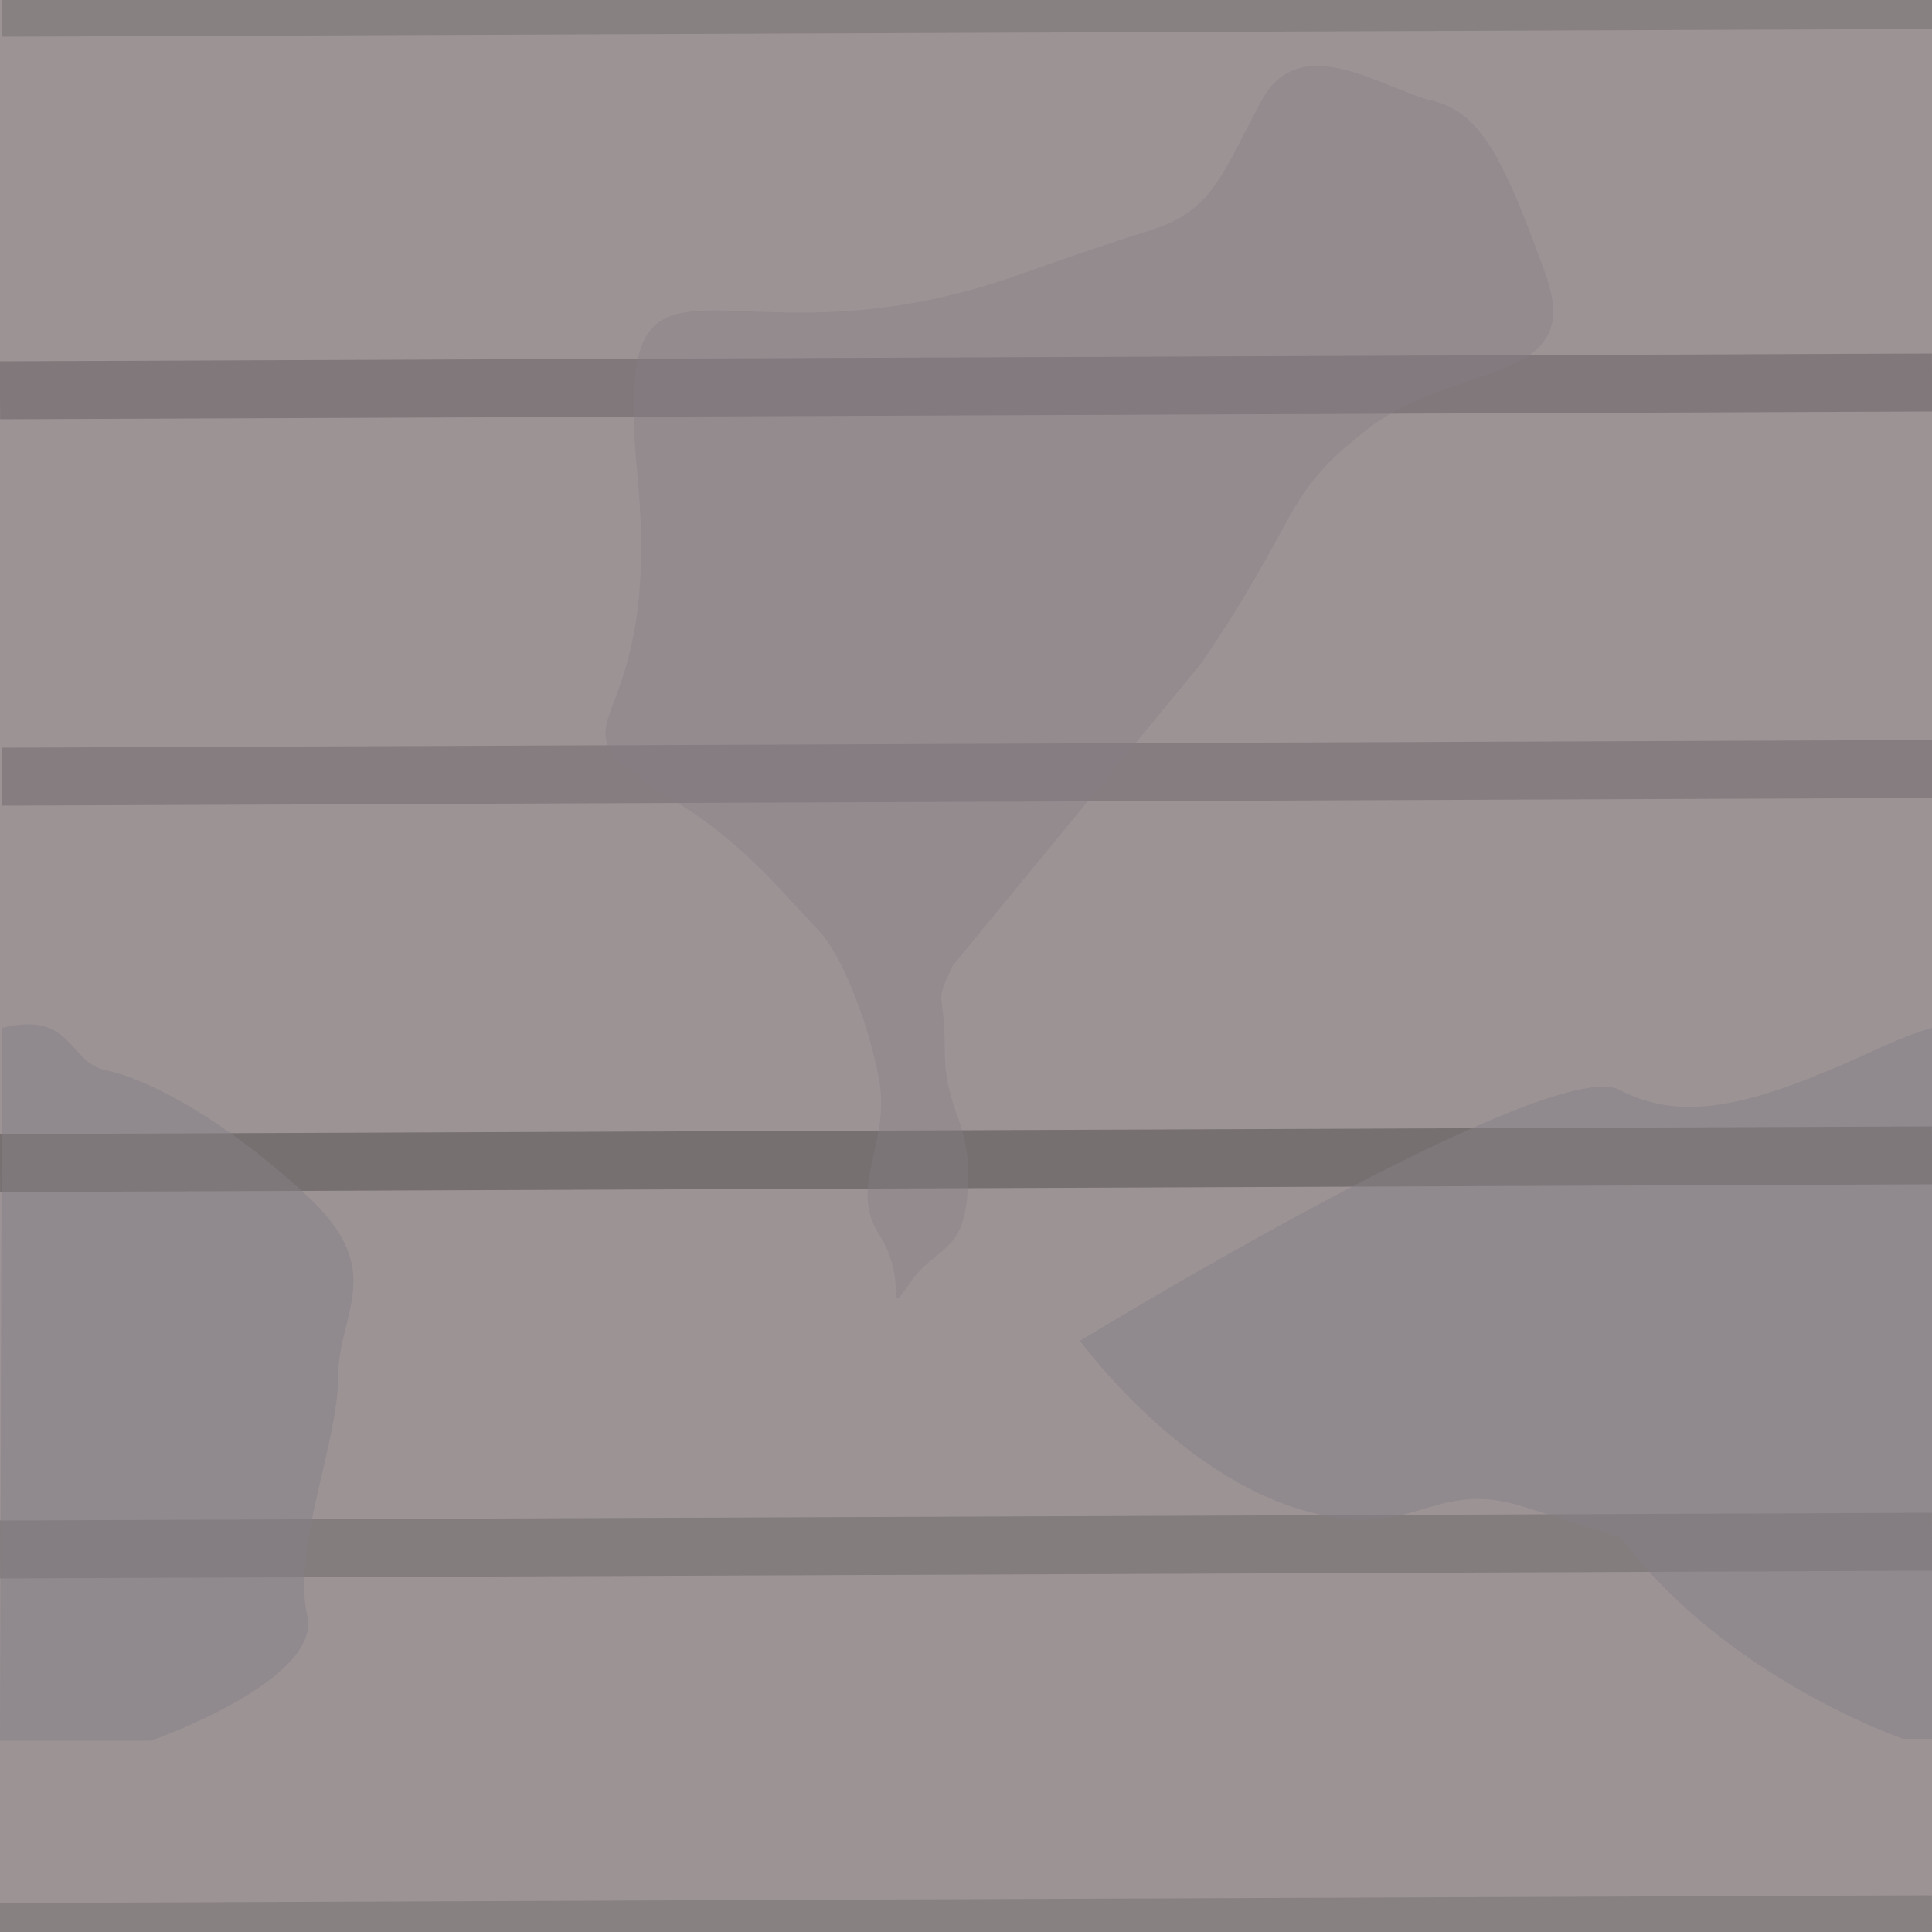 <?xml version="1.0" encoding="utf-8"?>
<!-- Generator: Adobe Illustrator 27.0.1, SVG Export Plug-In . SVG Version: 6.00 Build 0)  -->
<svg version="1.1" id="Lager_1" xmlns="http://www.w3.org/2000/svg" xmlns:xlink="http://www.w3.org/1999/xlink" x="0px" y="0px"
	 viewBox="0 0 100 100" style="enable-background:new 0 0 100 100;" xml:space="preserve">
<style type="text/css">
	.st0{fill:#9C9395;}
	.st1{opacity:0.18;fill:none;stroke:#000000;stroke-width:3;stroke-miterlimit:10;enable-background:new    ;}
	.st2{opacity:0.15;fill:none;stroke:#000000;stroke-width:3;stroke-miterlimit:10;enable-background:new    ;}
	.st3{opacity:0.24;fill:none;stroke:#000000;stroke-width:3;stroke-miterlimit:10;enable-background:new    ;}
	.st4{opacity:0.36;fill:none;stroke:#575756;stroke-width:3;stroke-miterlimit:10;enable-background:new    ;}
	.st5{opacity:0.51;fill:#867F86;enable-background:new    ;}
	.st6{opacity:0.36;fill:#867F86;enable-background:new    ;}
	.st7{opacity:0.3;fill:none;stroke:#575756;stroke-width:3;stroke-miterlimit:10;enable-background:new    ;}
</style>
<rect class="st0" width="100" height="100"/>
<line class="st1" x1="0" y1="20.2" x2="100" y2="19.8"/>
<line class="st2" x1="0.1" y1="40.2" x2="100.1" y2="39.8"/>
<line class="st3" x1="0" y1="60.2" x2="100" y2="59.8"/>
<line class="st4" x1="0" y1="80.2" x2="100" y2="79.8"/>
<path class="st5" d="M100,53.2c-0.7,0.2-1.5,0.5-2.4,0.9c-6.3,2.9-10.2,4.2-13.8,2.3c-3.7-1.8-27.9,13-27.9,13s4.7,6.5,11,8.6
	s7-1.6,12,0s5,1.6,5,1.6C89.4,86.9,98.5,90,98.5,90h1.6"/>
<path class="st0" d="M139.2,32.5"/>
<path class="st5" d="M0,90.1h7.8c0,0,8.9-3.1,8.1-6.5s1.6-8.9,1.6-12.3s2.6-5.5-1.6-9.4s-8.1-6-10.4-6.5c-2-0.4-1.7-3.1-5.4-2.2"/>
<path class="st6" d="M42.4,48.2"/>
<path class="st6" d="M42.4,48.2c1,1,2.5,4.4,3.1,7.7s-1.6,5.5,0,8s0.2,4.5,1.6,2.5c1.4-2,2.8-1.4,3-4.9s-1.2-3.9-1.2-7.2
	s-0.6-2.1,0.4-4.3l12.9-15.7c5.3-7.8,4.1-8.6,8.6-12.1s11.3-2.2,9.2-8s-3.3-8.4-5.9-9c-2.5-0.6-6.8-3.7-8.8,0s-2.5,5.7-5.7,6.7
	s-6.8,2.3-6.8,2.3C37.1,19.8,31.6,10.1,33,24.7c1.4,14.7-5.9,11.9,2.3,17C38.5,43.7,40.6,46.3,42.4,48.2"/>
<line class="st7" x1="0" y1="100" x2="100" y2="99.6"/>
<line class="st7" x1="0.1" y1="0.4" x2="100.1" y2="0"/>
</svg>
